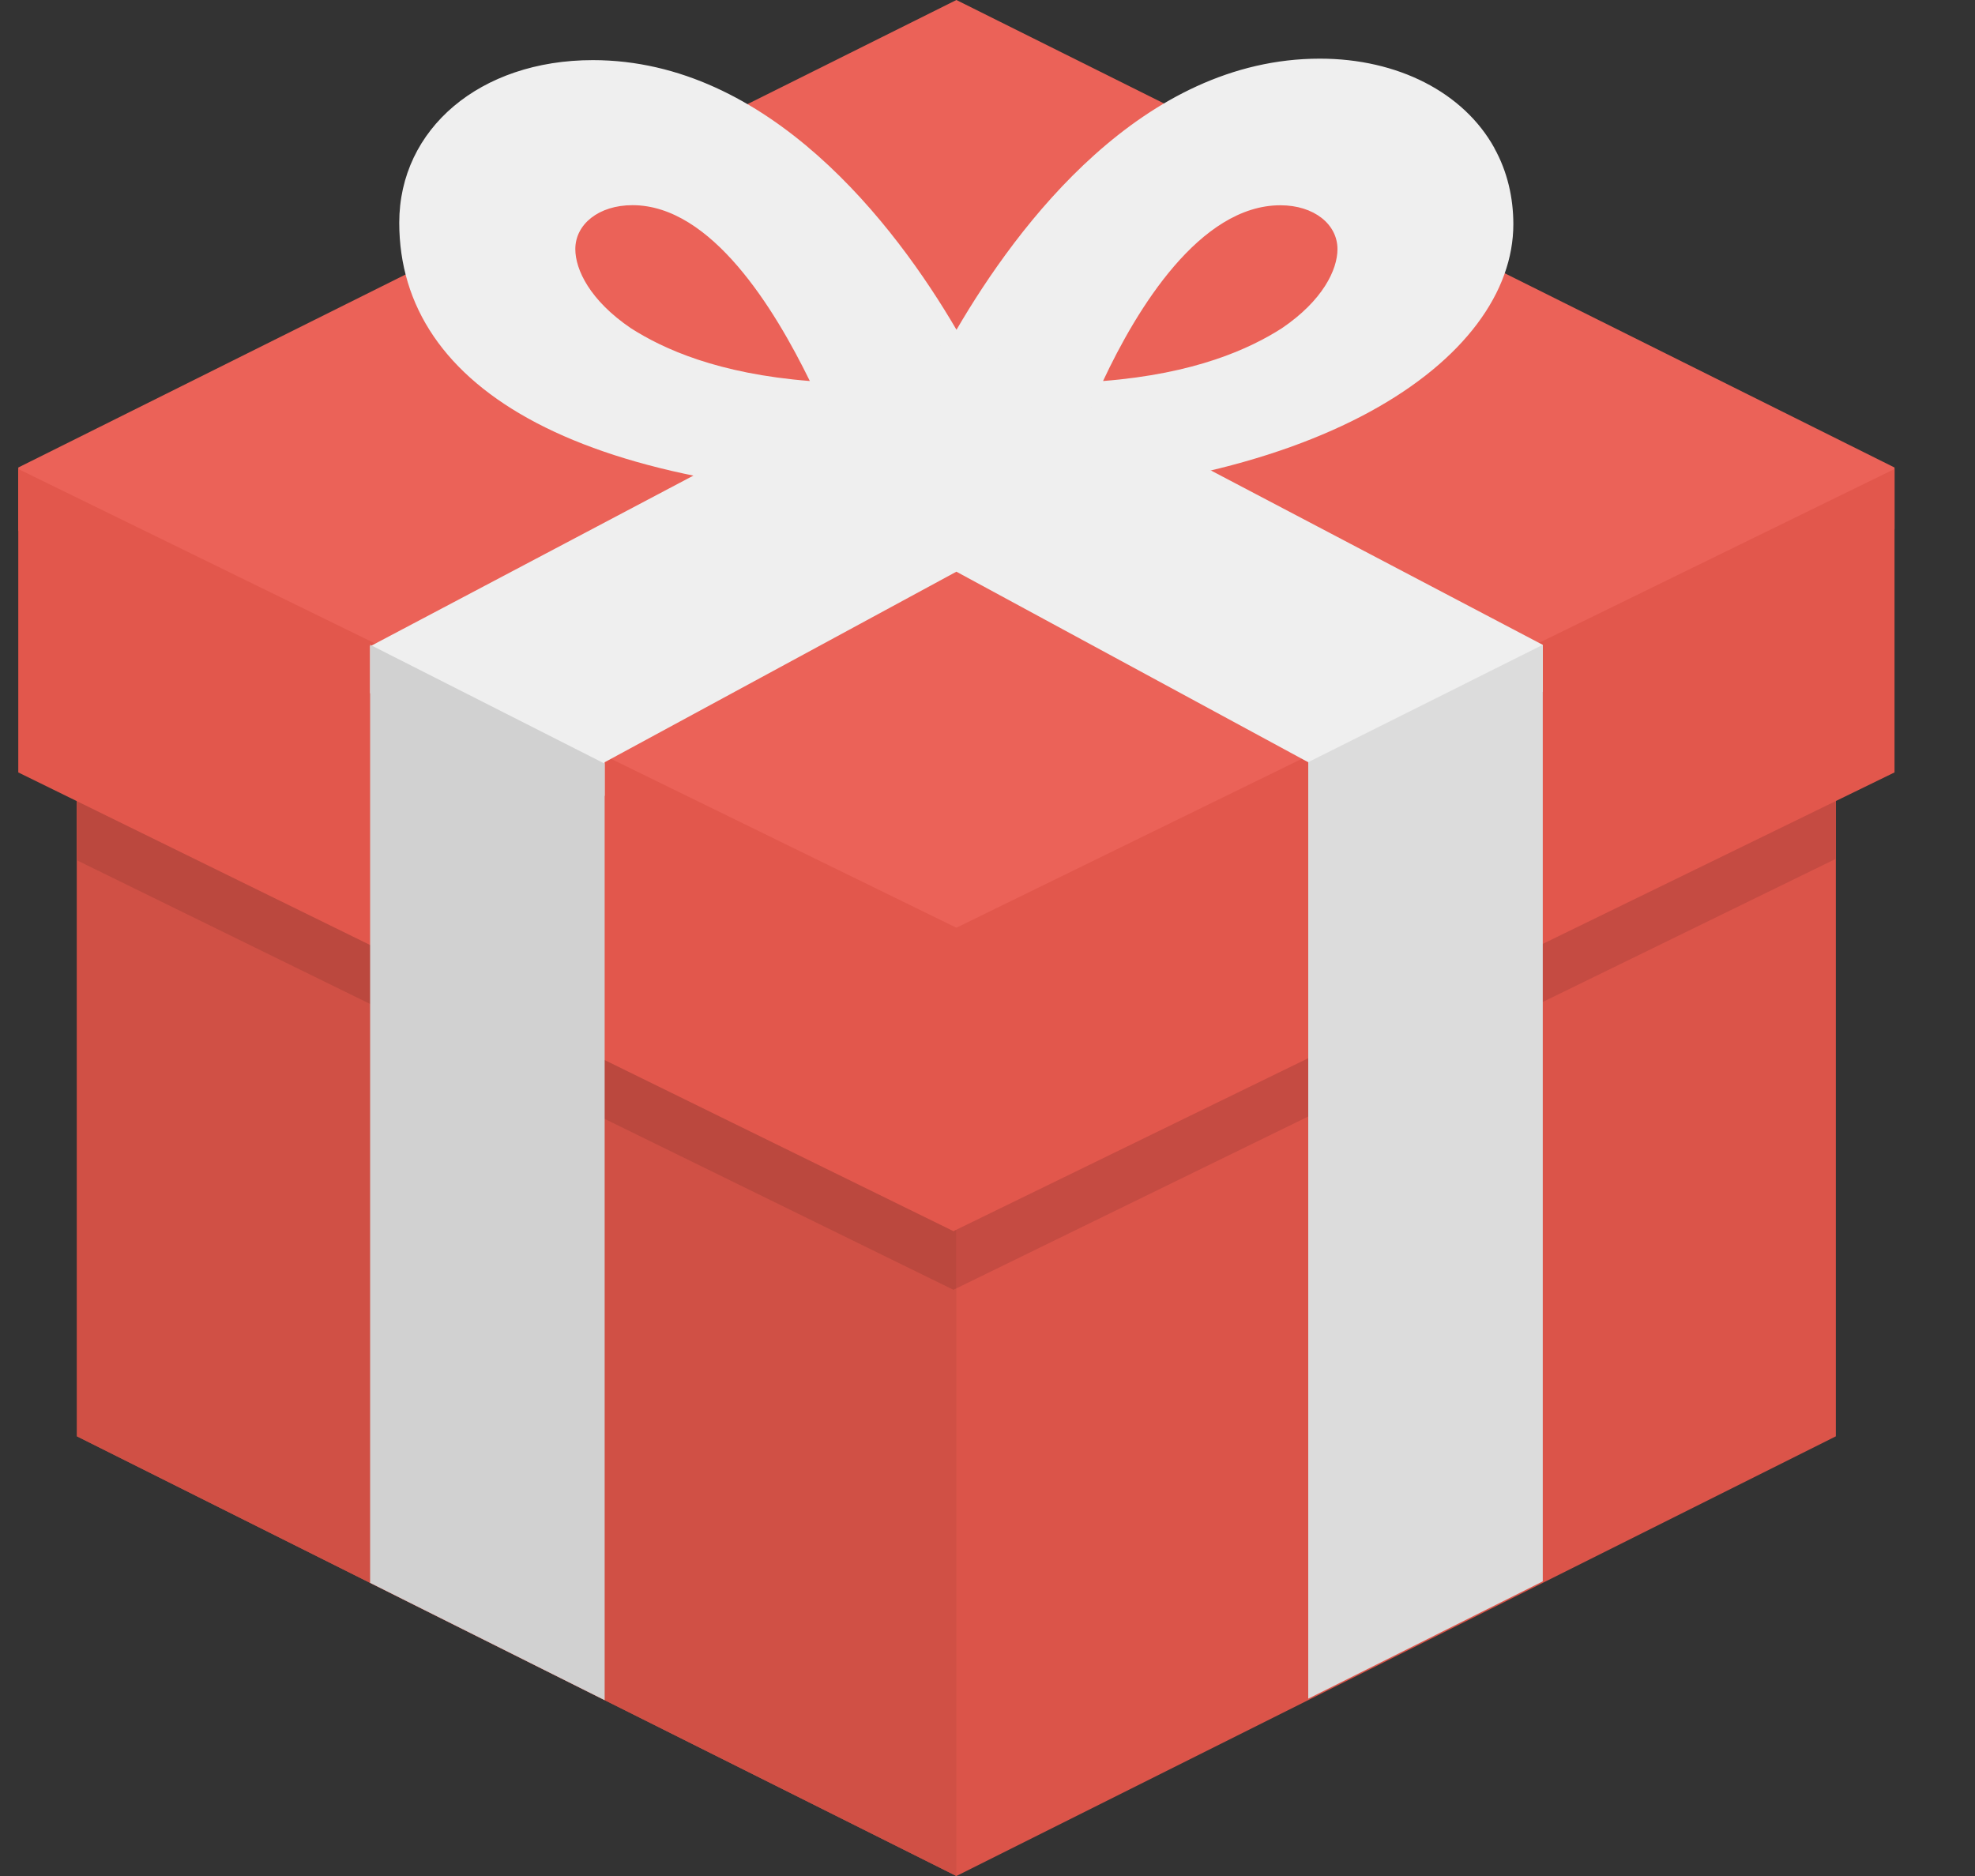 <svg xmlns="http://www.w3.org/2000/svg" width="20" height="19" viewBox="0 0 20 19"><rect x="0" y="0" width="20" height="19" fill="#333333" stroke="none"/><g><g><g><path fill="#db5449" d="M.779 5.047L9.685 9.5l8.906-4.453v9.5L9.685 19 .78 14.547z"/></g><g><path fill="#c54b42" d="M.779 5.937v2.776l8.876 4.35 8.936-4.365v-2.76l-8.906 4.364z"/></g><g><path fill="#d05045" d="M9.685 19V9.5L1.373 5.344H.779v9.203z"/></g><g><path fill="#bb483e" d="M.779 5.937v2.776l8.876 4.35.03-.015v-2.761.015z"/></g><g><path fill="#eb6258" d="M.185 4.735L9.685 0l9.5 4.735v.624l-9.5 4.735-9.5-4.72z"/></g><g><path fill="#efefef" d="M12.98 3.325c-.326.208-.875.46-1.81.534.34-.727.98-1.78 1.796-1.78.34 0 .578.192.578.444 0 .208-.148.52-.564.802zm-6.59 0c-.416-.282-.564-.594-.564-.802 0-.252.237-.445.579-.445.801 0 1.44 1.054 1.796 1.781-.935-.074-1.485-.326-1.811-.534zm8.743-1.826c-.312-.564-.98-.905-1.767-.905-1.796 0-3.057 1.677-3.68 2.746C9.061 2.27 7.785.609 6.003.609c-1.143 0-1.96.697-1.96 1.647 0 1.692 1.856 2.79 5.582 2.79 3.725 0 5.7-1.41 5.7-2.775 0-.267-.06-.534-.193-.772z"/></g><g><path fill="#e2574c" d="M.185 4.75l9.5 4.646 9.5-4.646v3.073l-9.53 4.646-9.47-4.646z"/></g><g><path fill="#efefef" d="M13.248 8.06V7.72l-3.563-1.93-3.562 1.93v.341L3.748 7.021v-.475l5.818-3.073.12.06.118-.06 5.819 3.058v.475z"/></g><g><path fill="#dcdcdc" d="M13.248 7.719v9.485l2.375-1.188V6.531z"/></g><g><path fill="#d1d1d1" d="M3.748 16.031l2.375 1.188V7.734L3.748 6.53v9.5z"/></g></g></g></svg>